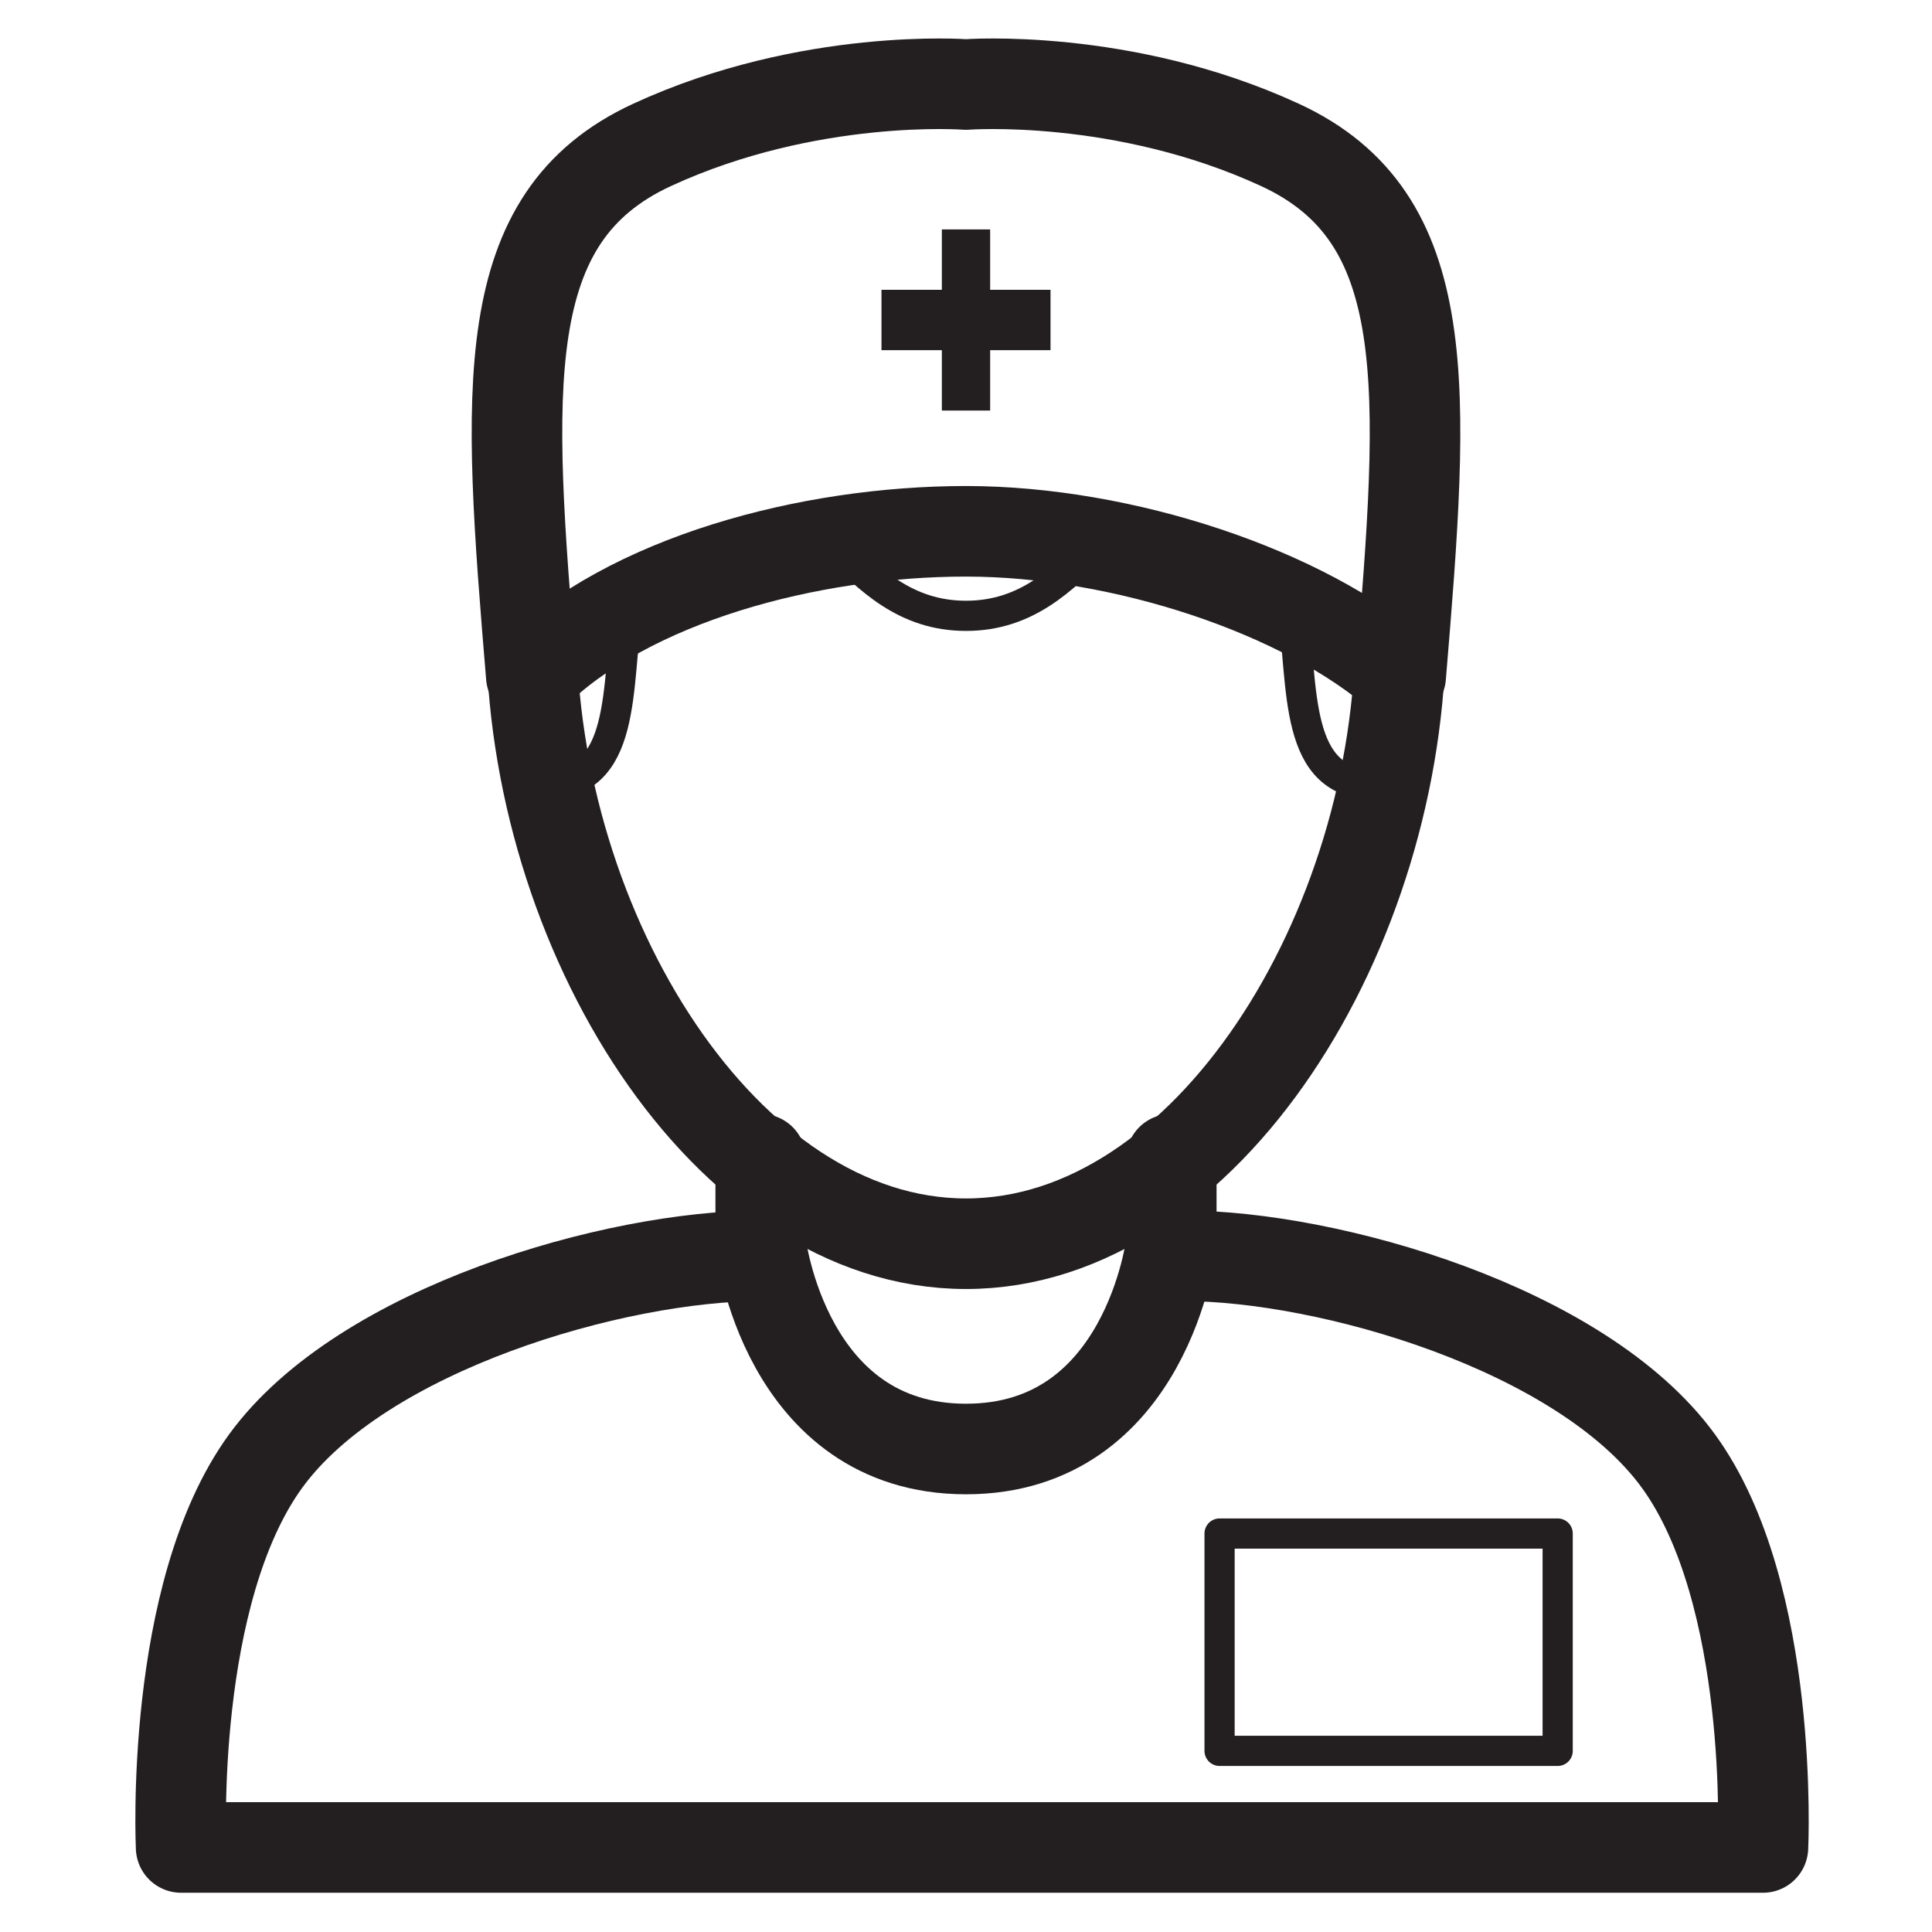 <?xml version="1.0" encoding="utf-8"?>
<!-- Generator: Adobe Illustrator 19.0.0, SVG Export Plug-In . SVG Version: 6.00 Build 0)  -->
<svg version="1.1" id="Master_Layer_8" xmlns="http://www.w3.org/2000/svg" xmlns:xlink="http://www.w3.org/1999/xlink" x="0px"
	 y="0px" viewBox="0 0 16 16" style="enable-background:new 0 0 16 16;" xml:space="preserve">
<style type="text/css">
	.st0{fill:none;stroke:#231F20;stroke-width:0.75;stroke-linecap:round;stroke-linejoin:round;stroke-miterlimit:10;}
	.st1{fill:#231F20;}
	.st2{fill:none;stroke:#231F20;stroke-width:0.25;stroke-linecap:round;stroke-linejoin:round;stroke-miterlimit:10;}
</style>
<g id="XMLID_16_">
	<g id="XMLID_25_">
		<g id="XMLID_26_">
			<path id="XMLID_28_" class="st0" d="M9.7,9.6v0.7c0,0-0.2,1.7-1.7,1.7s-1.7-1.7-1.7-1.7V9.6"/>
			<path id="XMLID_27_" class="st0" d="M6.3,10.4c-1.2,0-3.3,0.6-4.1,1.7c-0.8,1.1-0.7,3.2-0.7,3.2h13.1c0,0,0.1-2.1-0.7-3.2
				c-0.8-1.1-2.9-1.7-4.1-1.7"/>
		</g>
	</g>
	<g id="XMLID_23_">
		<polygon id="XMLID_24_" class="st1" points="8.7,2.4 8.2,2.4 8.2,1.9 7.8,1.9 7.8,2.4 7.3,2.4 7.3,2.9 7.8,2.9 7.8,3.4 8.2,3.4 
			8.2,2.9 8.7,2.9 		"/>
	</g>
	<path id="XMLID_22_" class="st0" d="M4.4,5.2c0,2.5,1.6,5.1,3.6,5.1c2,0,3.6-2.6,3.6-5.1"/>
	<path id="XMLID_21_" class="st2" d="M10.7,5c0.1,0.7,0,1.5,0.7,1.5"/>
	<path id="XMLID_20_" class="st2" d="M6.9,4.5C7.2,4.8,7.5,5.1,8,5.1c0.5,0,0.8-0.3,1.1-0.6"/>
	<path id="XMLID_19_" class="st2" d="M4.5,6.5c0.7,0,0.6-0.8,0.7-1.5"/>
	<path id="XMLID_18_" class="st0" d="M8,4.4c-1.3,0-2.8,0.4-3.6,1.2c-0.2-2.4-0.3-3.8,1-4.4C6.7,0.6,8,0.7,8,0.7s1.3-0.1,2.6,0.5
		c1.3,0.6,1.2,2,1,4.4C10.8,4.9,9.3,4.4,8,4.4z"/>
	<rect id="XMLID_17_" x="10.1" y="12.7" class="st2" width="2.8" height="1.8"/>
</g>
</svg>
